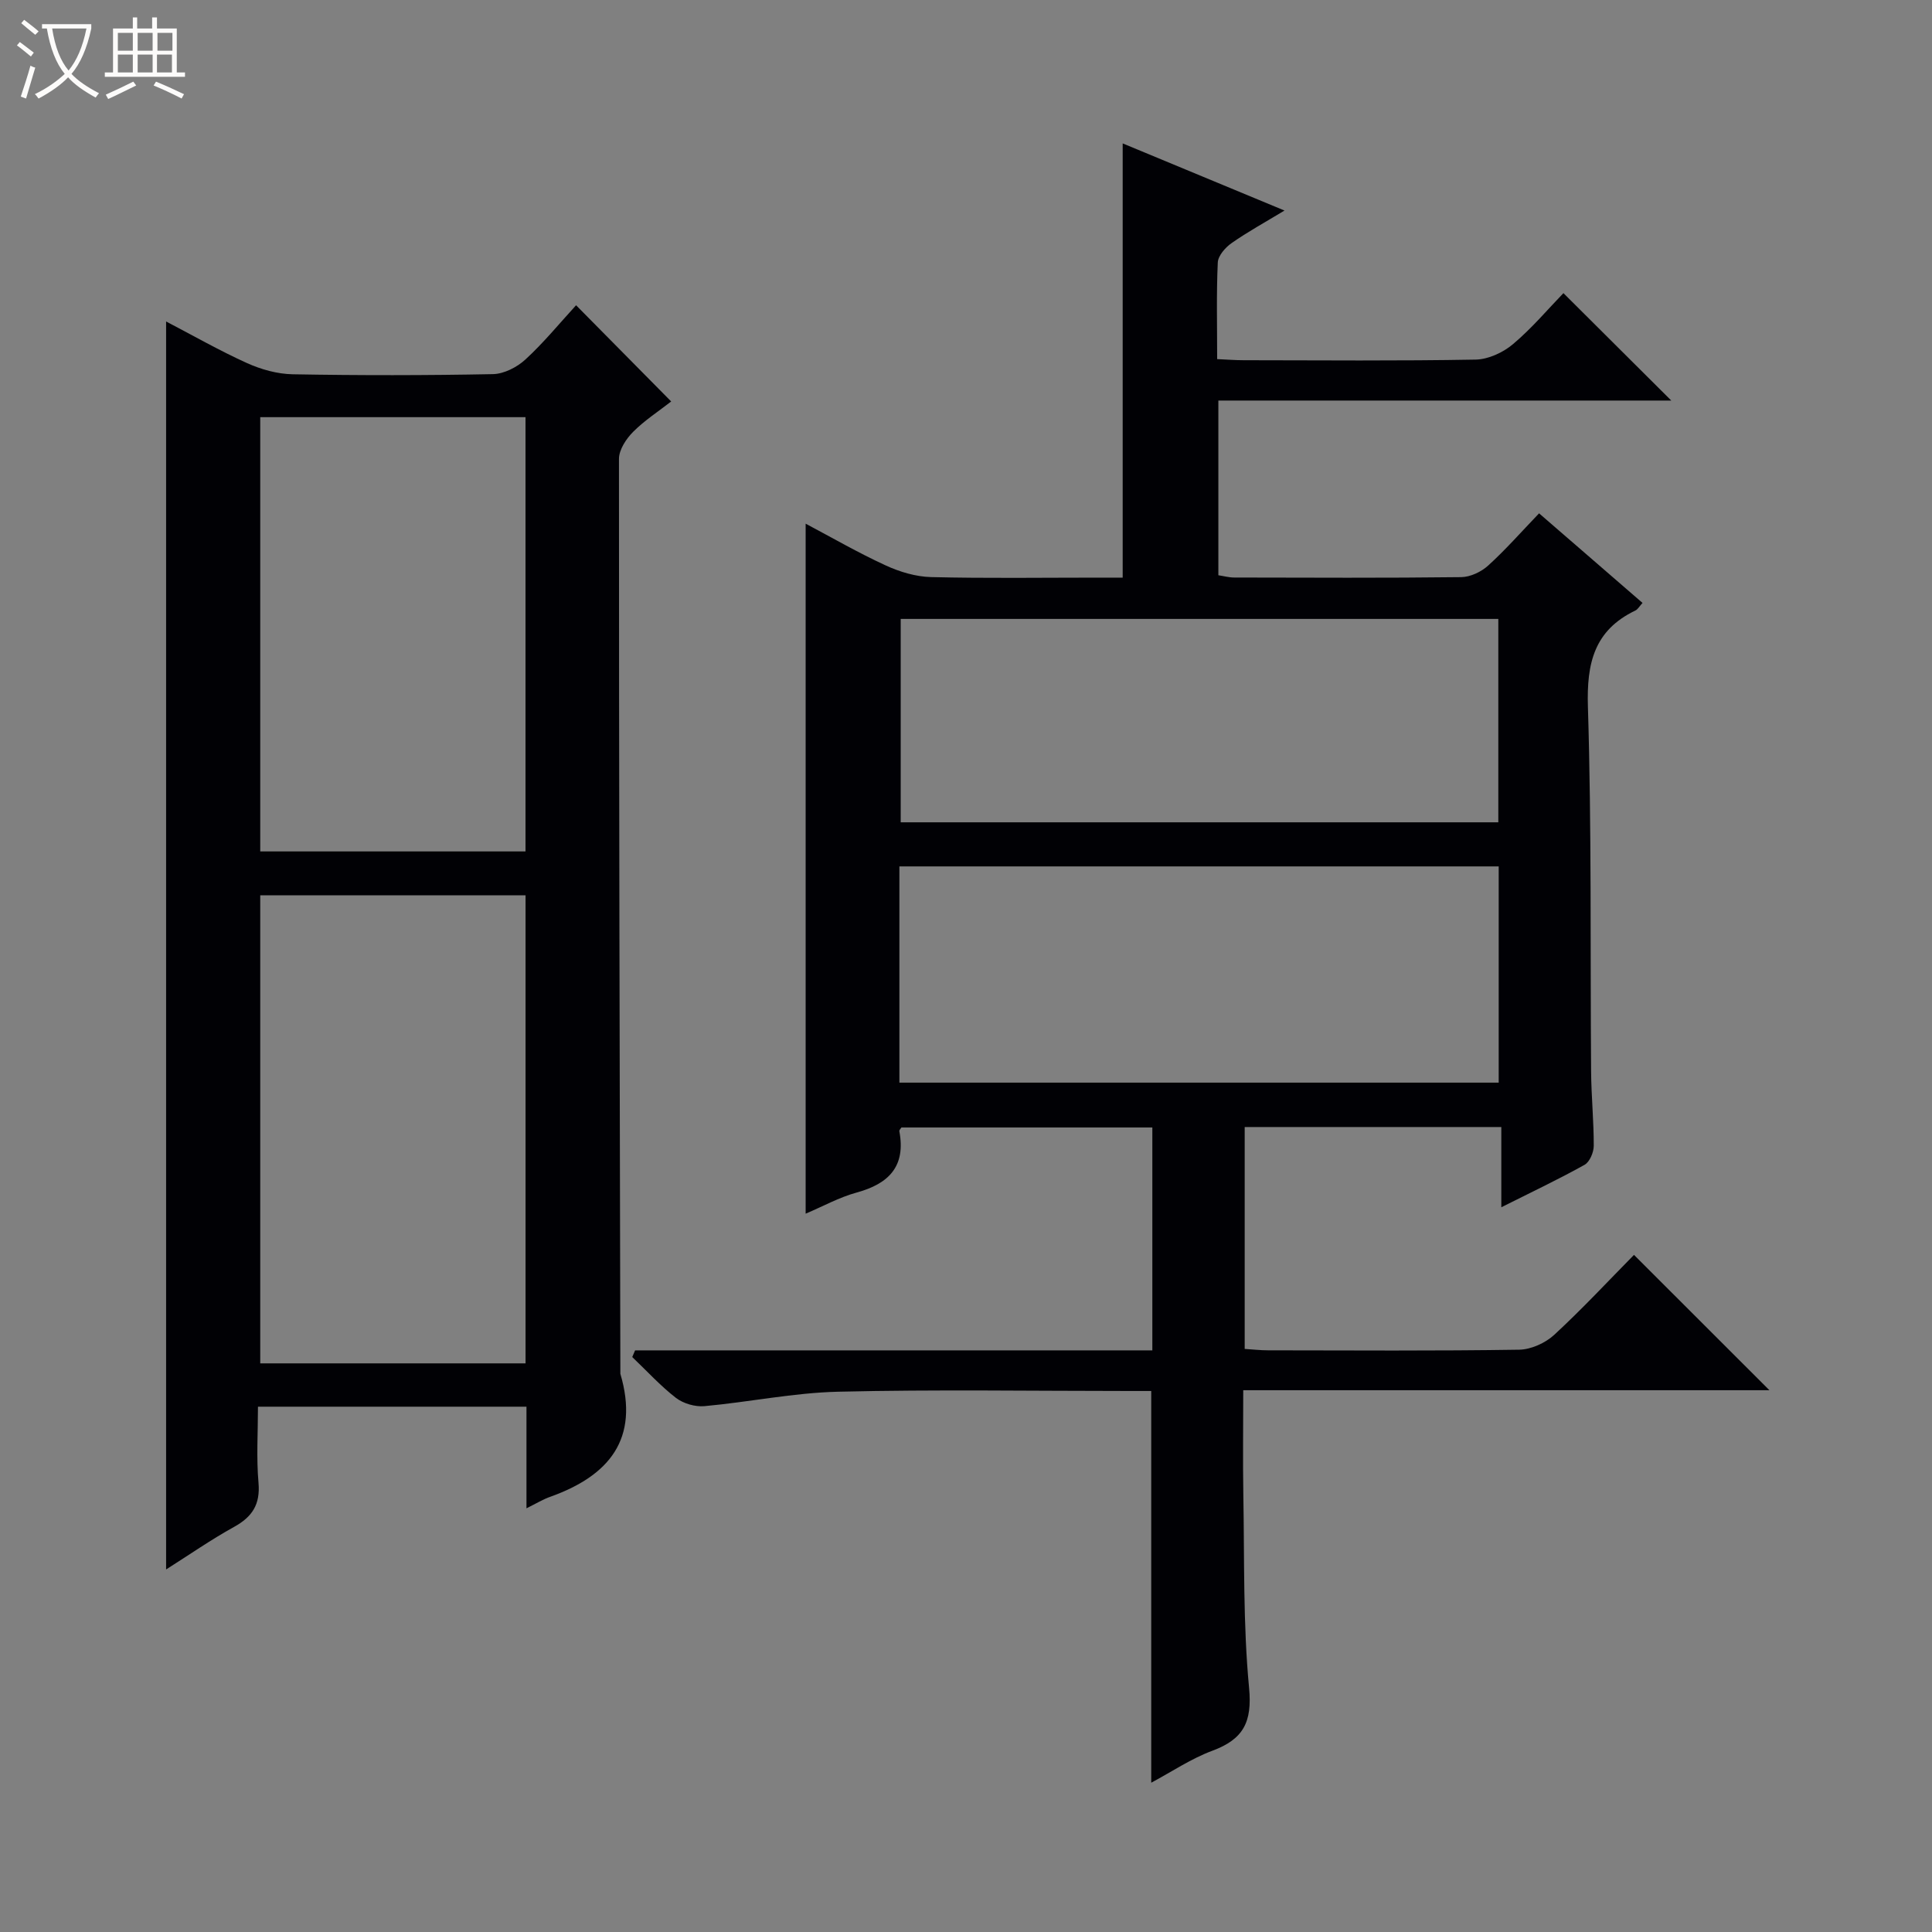 <svg enable-background="new 0 0 400 400" viewBox="0 0 400 400" xmlns="http://www.w3.org/2000/svg"><rect x="0" y="0" width="400" height="400" fill="#808080" stroke="none"/><path d="m6.4 11.7c-1-.8-1.9-1.6-2.9-2.3l.6-.7c.9.7 1.9 1.4 2.9 2.2zm-2.1 8.3c.7-2.1 1.4-4.2 2-6.4.2.1.6.3 1 .4-.7 2.3-1.3 4.4-1.9 6.4zm3-12.8c-1.1-.9-2.1-1.7-2.9-2.4l.6-.7c1 .8 2 1.5 3 2.4zm1.4-1.3v-.9h10.2v.9c-.9 4.2-2.3 7.3-4.1 9.4 1.3 1.4 3.2 2.7 5.7 4-.2.2-.4.5-.7.9-2.5-1.4-4.4-2.7-5.7-4.2-1.4 1.5-3.5 3-6.1 4.4 0 0 0 0-.1-.1-.3-.4-.5-.7-.7-.8 2.7-1.3 4.7-2.8 6.2-4.2-1.8-2.2-3-5.3-3.7-9.4zm9.2 0h-7.1c.6 3.8 1.7 6.7 3.4 8.7 1.7-2.1 2.9-4.8 3.7-8.7z" fill="#fcfbfa"/><path d="m31.6 3.6h.9v2.3h4.1v9.1h1.7v.9h-16.6v-.9h1.7v-9.1h4.1v-2.3h.9v2.3h3.1v-2.3zm-4 13.3.6.8c-1.9.9-3.8 1.9-5.8 2.8-.2-.3-.3-.6-.5-.9 2-.9 3.9-1.8 5.7-2.7zm-3.2-10.1v3.7h3.1v-3.7zm0 4.5v3.7h3.1v-3.7zm4.1-4.5v3.7h3.1v-3.7zm0 4.5v3.7h3.1v-3.7zm9.1 9.1c-2.1-1.1-4.1-2-5.8-2.7l.5-.8c2.2.9 4.1 1.8 5.8 2.6zm-1.9-13.6h-3.1v3.7h3.1zm-3.2 4.5v3.7h3.1v-3.7z" fill="#fcfbfa"/><g fill="#010105"><path d="m131.49 279.58h107.09c0-15.55 0-30.63 0-46.15-17.18 0-34.54 0-51.95 0-.14.24-.48.54-.43.78 1.36 7.24-2.14 10.86-8.83 12.69-3.63.99-7.02 2.88-10.57 4.38 0-47.73 0-95.14 0-142.86 5.4 2.86 10.86 6.02 16.56 8.64 2.91 1.34 6.24 2.34 9.41 2.42 11.49.28 22.99.11 34.49.11h5.18c0-30.2 0-59.77 0-89.9 10.94 4.54 21.77 9.03 33.5 13.9-4.06 2.46-7.63 4.41-10.95 6.74-1.3.91-2.79 2.61-2.86 4.01-.3 6.47-.13 12.97-.13 20.01 2.01.09 3.77.23 5.53.23 16 .02 32 .16 47.99-.13 2.63-.05 5.68-1.47 7.73-3.2 3.93-3.31 7.28-7.3 10.44-10.56 7.62 7.59 14.96 14.91 22.33 22.24-30.83 0-62.18 0-93.77 0v36.17c1.08.16 2.18.47 3.28.47 15.66.03 31.33.11 46.99-.08 1.89-.02 4.15-1.09 5.58-2.39 3.57-3.23 6.77-6.88 10.55-10.82 7.28 6.3 14.24 12.32 21.42 18.55-.65.7-.98 1.34-1.5 1.58-8.51 4.09-10.09 10.89-9.81 19.91.78 25.14.47 50.31.66 75.47.04 5.15.56 10.29.55 15.43 0 1.35-.84 3.34-1.9 3.94-5.35 2.99-10.9 5.61-17.24 8.79 0-5.93 0-11.11 0-16.61-18.06 0-35.44 0-53.13 0v45.94c1.64.1 3.24.29 4.83.29 17.33.02 34.66.14 51.99-.13 2.47-.04 5.43-1.38 7.27-3.08 5.85-5.4 11.29-11.26 16.51-16.55 9.59 9.59 18.82 18.81 28.04 28.02-35.76 0-71.97 0-108.94 0 0 7.53-.1 14.63.02 21.73.24 13.31-.07 26.69 1.19 39.91.67 7.1-1.2 10.62-7.6 13-4.42 1.64-8.44 4.37-12.66 6.62 0-27.1 0-53.7 0-81.1-1.21 0-2.78 0-4.36 0-20.16 0-40.33-.33-60.48.15-9.24.22-18.43 2.15-27.68 2.99-1.92.17-4.35-.54-5.88-1.71-3.25-2.52-6.06-5.61-9.05-8.46.2-.46.4-.92.59-1.38zm54.72-55.43h124.08c0-15.21 0-29.97 0-44.77-41.52 0-82.73 0-124.08 0zm.27-96.01v42.11h123.73c0-14.22 0-28.09 0-42.11-41.36 0-82.34 0-123.73 0z"/><path d="m109 312.28c0-7.36 0-14.09 0-21.04-18.58 0-36.67 0-55.59 0 0 5.25-.35 10.54.11 15.75.39 4.48-1.28 7.05-5.06 9.14-4.76 2.63-9.24 5.75-14.07 8.81 0-86.15 0-171.92 0-258.38 5.68 2.96 11.1 6.06 16.76 8.62 2.91 1.31 6.26 2.25 9.43 2.31 13.82.25 27.66.24 41.48-.03 2.28-.05 4.97-1.42 6.71-3.02 3.76-3.45 7.02-7.44 10.5-11.24 6.59 6.67 12.91 13.06 19.69 19.92-2.61 2.04-5.51 3.91-7.89 6.3-1.44 1.45-2.92 3.7-2.92 5.6-.01 63.14.15 126.27.29 189.41 3.99 13.49-2.33 21.09-14.45 25.44-1.54.53-2.93 1.39-4.99 2.41zm-.19-126.91c-18.62 0-36.82 0-54.93 0v96.9h54.93c0-32.39 0-64.48 0-96.9zm-.01-99c-18.61 0-36.8 0-54.92 0v89.91h54.92c0-30.06 0-59.82 0-89.91z"/></g></svg>